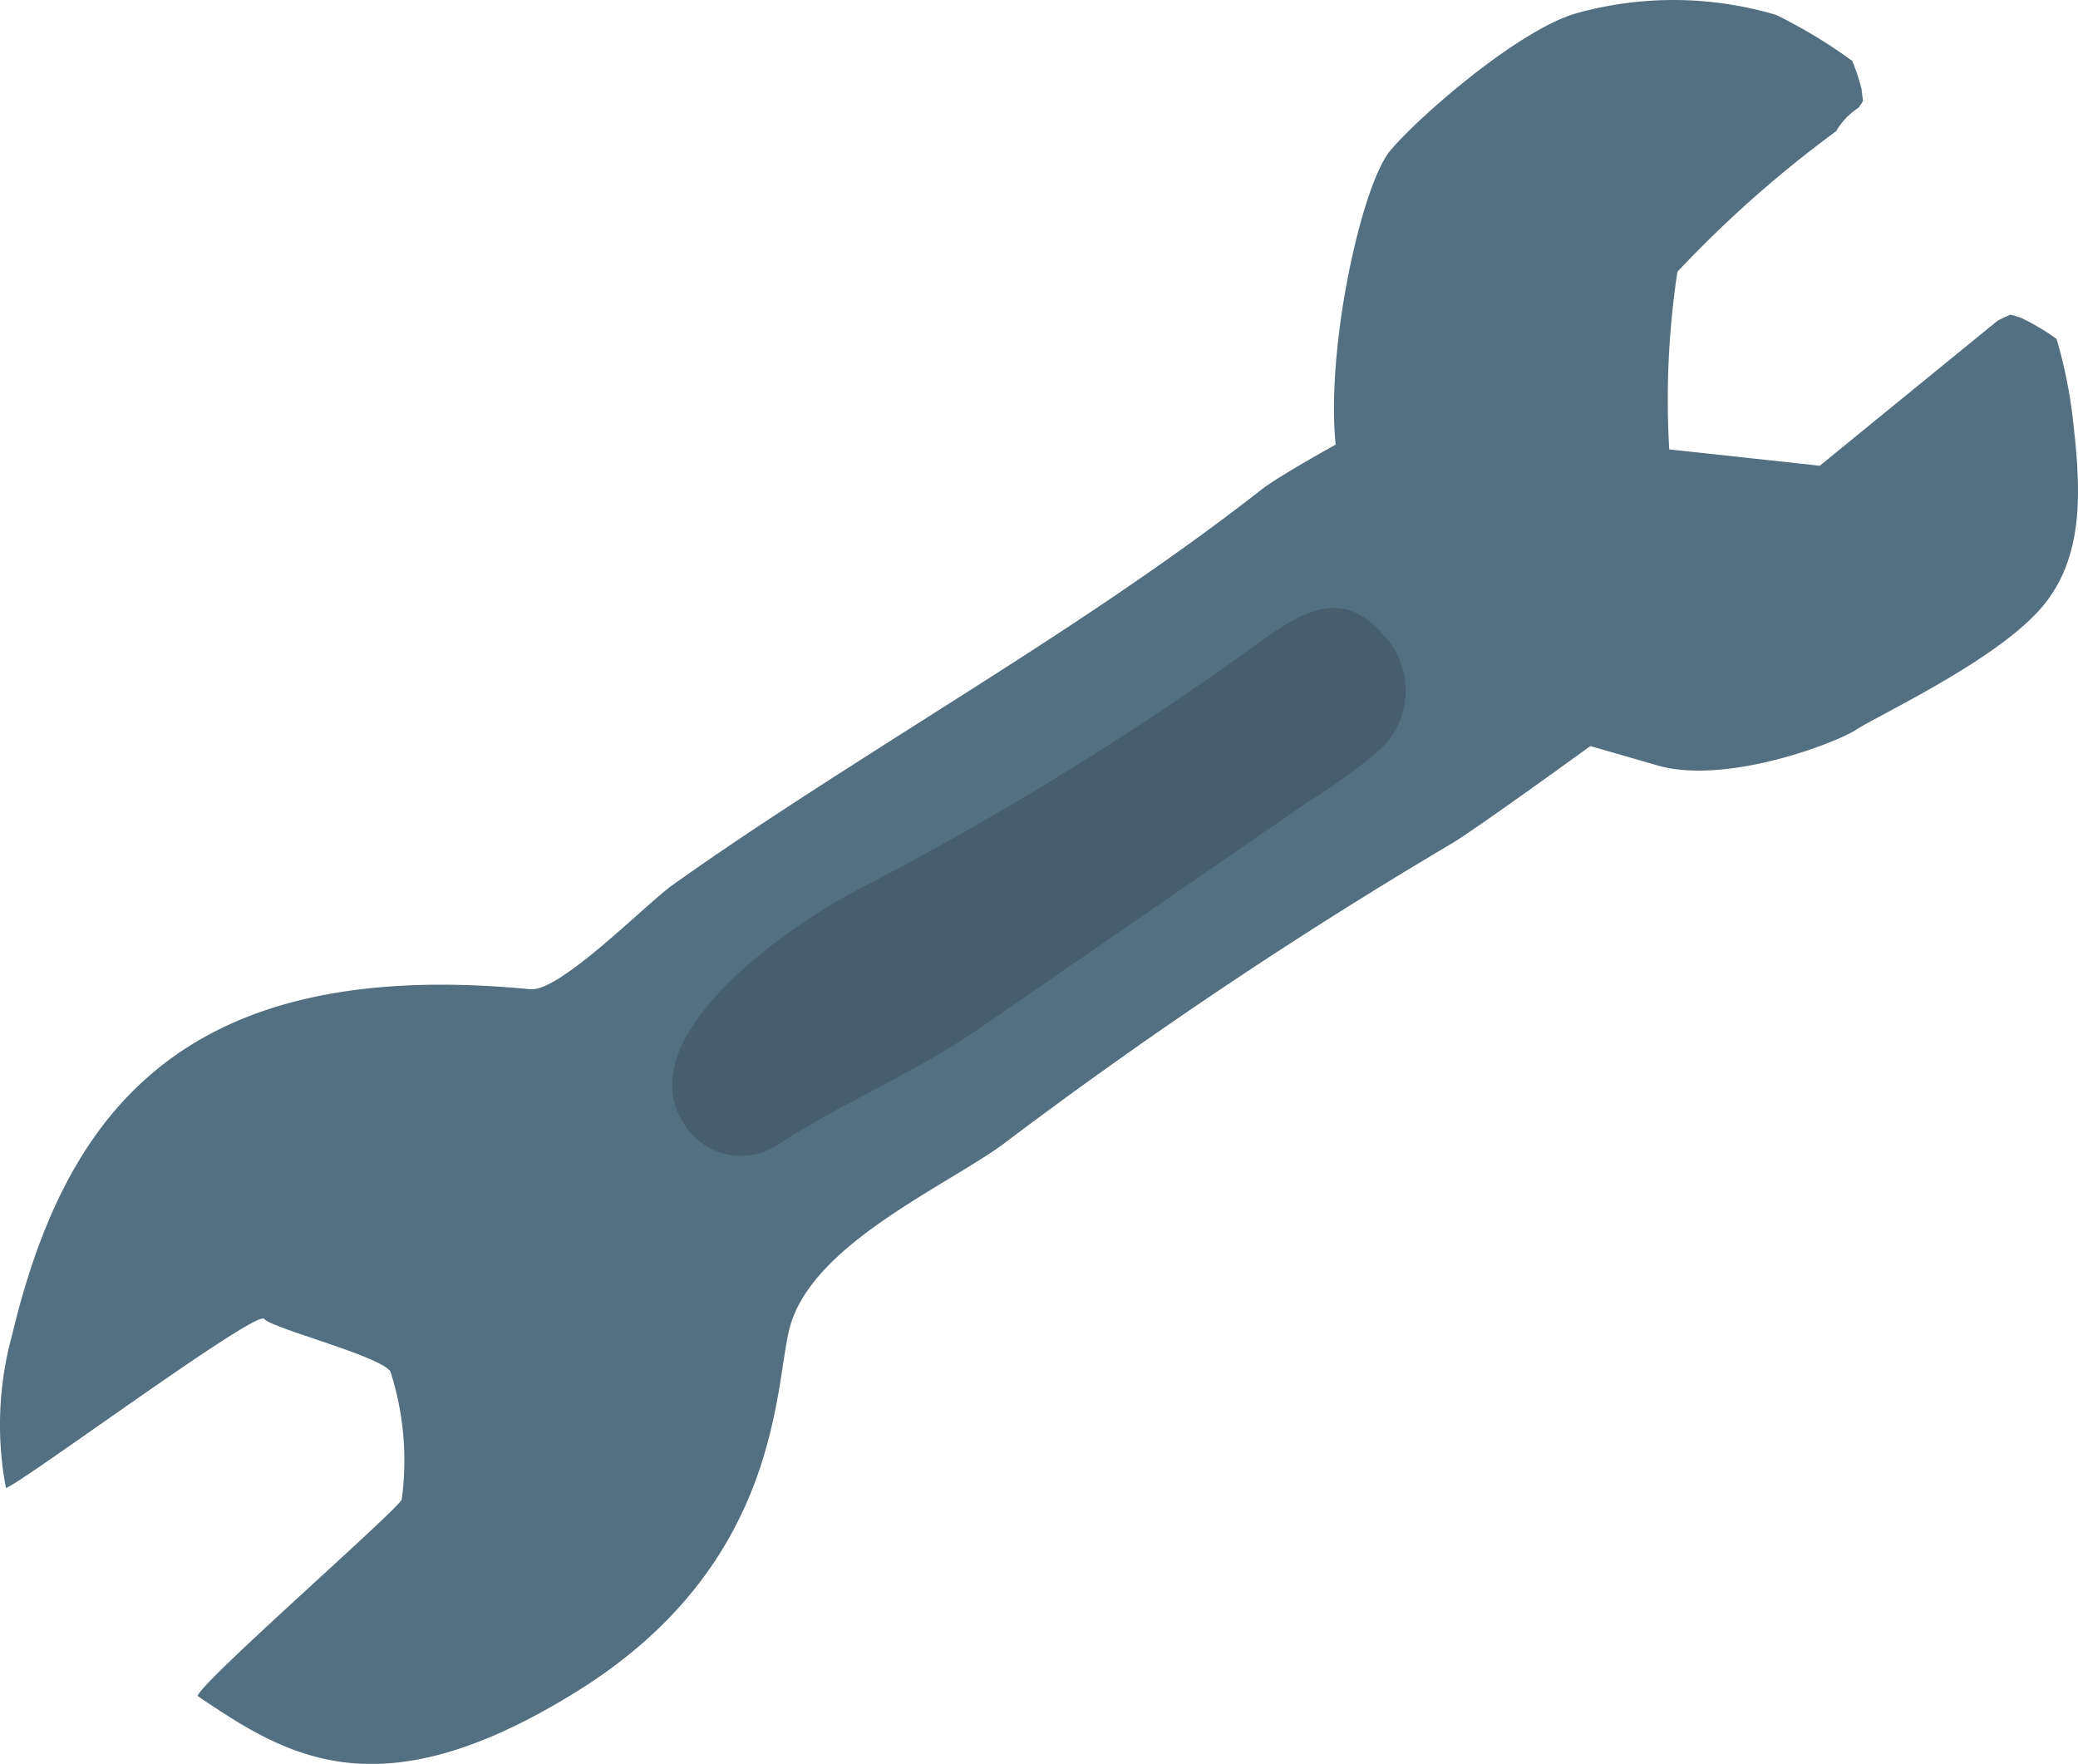 <svg xmlns="http://www.w3.org/2000/svg" width="54.288" height="46.075" viewBox="0 0 54.288 46.075">
  <g id="Group_377" data-name="Group 377" transform="translate(-597.928 -436.423)">
    <path id="Path_1478" data-name="Path 1478" d="M652.07,447.27a12.457,12.457,0,0,0-.414-1.994,6,6,0,0,0-.9-.537c-.04-.019-.148-.052-.208-.072-.033-.006-.067-.016-.1-.024-.111.052-.225.1-.335.159l-4.643,3.787-3.933-.427a22.307,22.307,0,0,1,.214-4.64,30.26,30.26,0,0,1,4.146-3.671,1.826,1.826,0,0,1,.519-.569.887.887,0,0,1,.075-.052c.013-.022.033-.052.063-.093.013-.021.023-.04.045-.077-.011-.1-.036-.268-.036-.3a4.917,4.917,0,0,0-.246-.747,13.445,13.445,0,0,0-1.985-1.2,9.444,9.444,0,0,0-5.2-.049c-1.518.421-4.154,2.717-4.888,3.6s-1.68,5.1-1.422,7.674c0,0-1.489.823-1.939,1.175-3.248,2.54-6.759,4.689-10.222,6.9-1.735,1.107-3.466,2.223-5.146,3.417-.708.5-2.953,2.81-3.735,2.734-9.105-.883-12.153,3.263-13.534,9.024a8.859,8.859,0,0,0-.164,4c.251,0,6.535-4.664,6.746-4.413s3.045.97,3.3,1.377a7.577,7.577,0,0,1,.294,3.349c-.255.4-5.266,4.778-5.331,5.125,2.35,1.592,4.75,3.093,9.924-.129,5.455-3.4,5.125-8.151,5.573-9.592.645-2.078,3.875-3.511,5.49-4.651a125.515,125.515,0,0,1,11.717-7.861c.539-.3,3.682-2.581,3.682-2.581l1.758.507c1.759.506,4.6-.555,5.2-.943s3.575-1.768,4.786-3.132S652.286,449.128,652.07,447.27Z" fill="#537082"/>
    <path id="Path_1479" data-name="Path 1479" d="M633.848,456.121a15.858,15.858,0,0,1-1.718,1.229l-8.655,5.965c-1.684,1.154-3.515,1.894-5.236,3.018a1.745,1.745,0,0,1-2.447-.56l-.019-.031c-1.439-2.324,2.968-5.246,4.527-6.058a82.991,82.991,0,0,0,10.567-6.507c1.157-.842,2.172-1.363,3.181-.19a2.107,2.107,0,0,1-.2,3.133Z" opacity="0.16"/>
  </g>
</svg>
